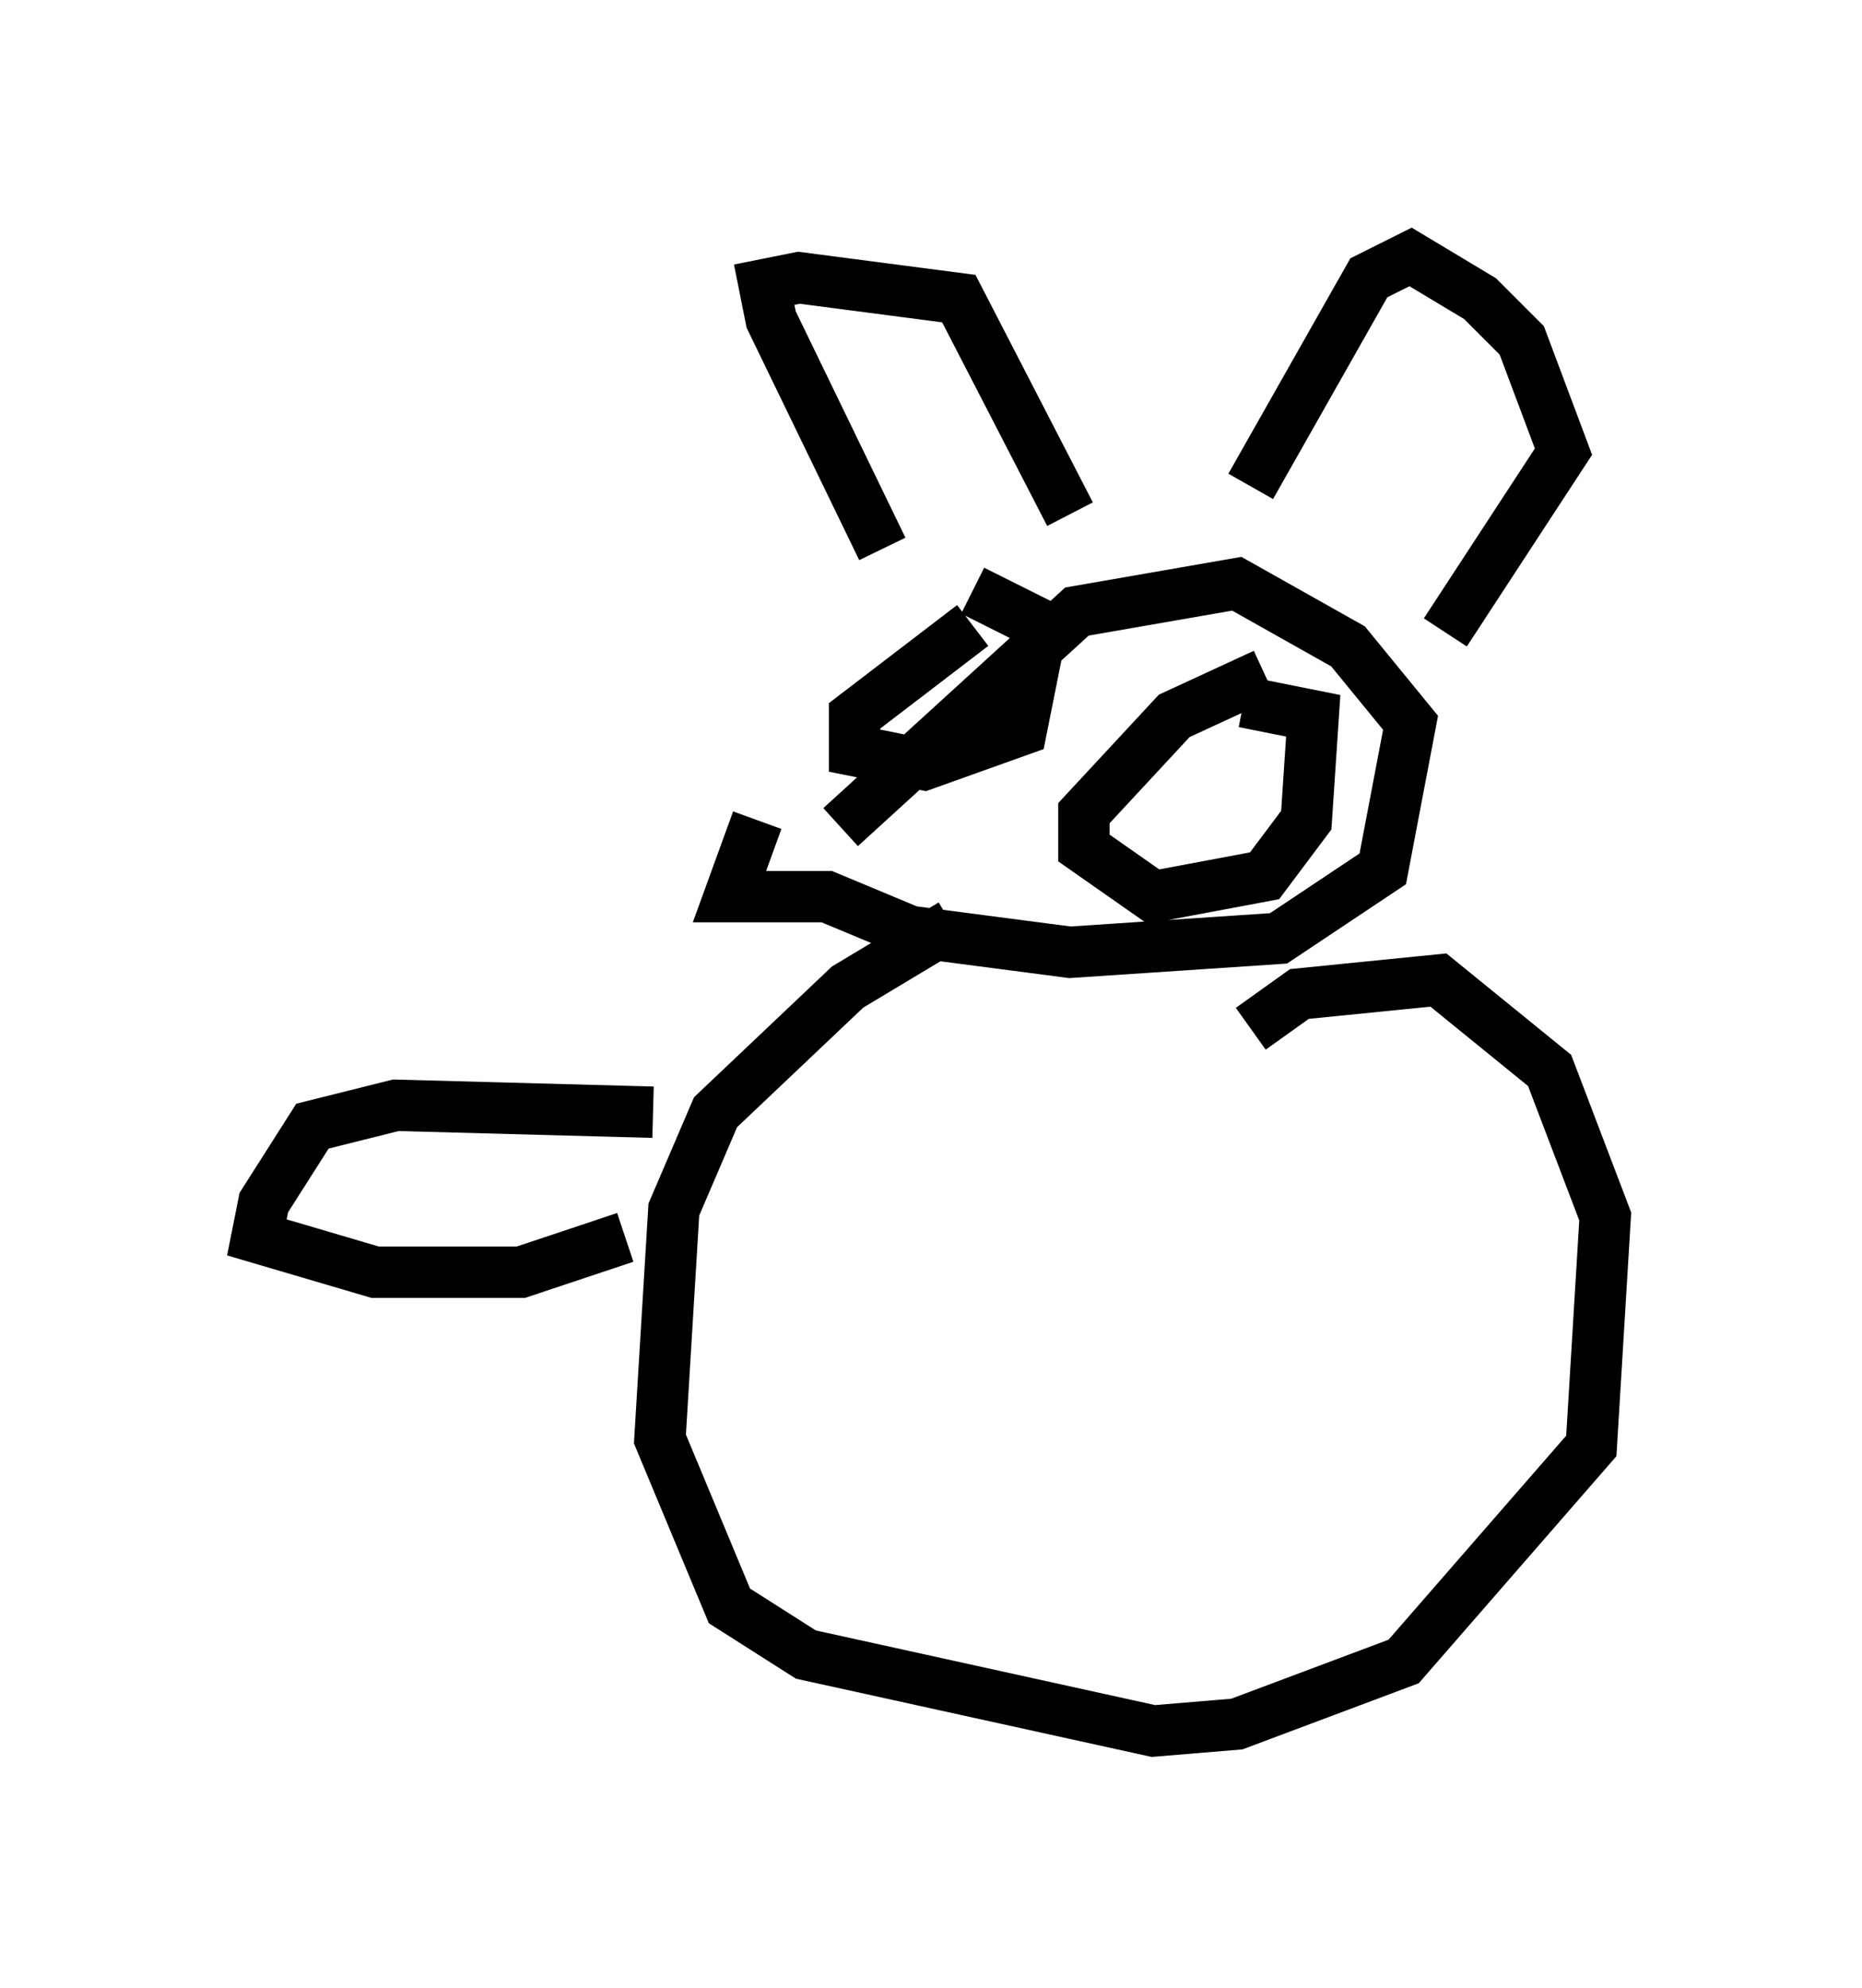 <?xml version="1.0" encoding="utf-8" ?>
<svg baseProfile="full" height="38.687" version="1.1" width="36.251" xmlns="http://www.w3.org/2000/svg" xmlns:ev="http://www.w3.org/2001/xml-events" xmlns:xlink="http://www.w3.org/1999/xlink"><defs /><rect fill="white" height="38.687" width="36.251" x="0" y="0" /><path d="M20.697, 13.931 m-5.954, 2.03 l-0.541, 1.488 1.894, 0.0 l1.624, 0.677 3.112, 0.406 l4.059, -0.271 2.03, -1.353 l0.541, -2.842 -1.218, -1.488 l-2.165, -1.218 -3.112, 0.541 l-4.601, 4.195 m2.571, -3.924 l-2.3, 1.759 0.0, 0.677 l1.353, 0.271 1.894, -0.677 l0.406, -2.03 -1.353, -0.677 m5.683, 1.624 l-1.759, 0.812 -1.759, 1.894 l0.0, 0.677 1.353, 0.947 l2.165, -0.406 0.812, -1.083 l0.135, -2.03 -1.353, -0.271 m-7.036, -2.977 l-2.165, -4.465 -0.135, -0.677 l0.677, -0.135 3.112, 0.406 l2.165, 4.195 m3.518, -0.541 l2.3, -4.059 0.812, -0.406 l1.353, 0.812 0.812, 0.812 l0.812, 2.165 -2.3, 3.518 m-9.607, 5.683 l-2.03, 1.218 -2.571, 2.436 l-0.812, 1.894 -0.271, 4.465 l1.353, 3.248 1.488, 0.947 l6.766, 1.488 1.624, -0.135 l3.248, -1.218 3.654, -4.195 l0.271, -4.465 -1.083, -2.842 l-2.165, -1.759 -2.706, 0.271 l-0.947, 0.677 m-11.637, 1.624 l-5.007, -0.135 -1.624, 0.406 l-0.947, 1.488 -0.135, 0.677 l2.3, 0.677 2.842, 0.0 l2.03, -0.677 " fill="none" stroke="black" stroke-width="1" /></svg>